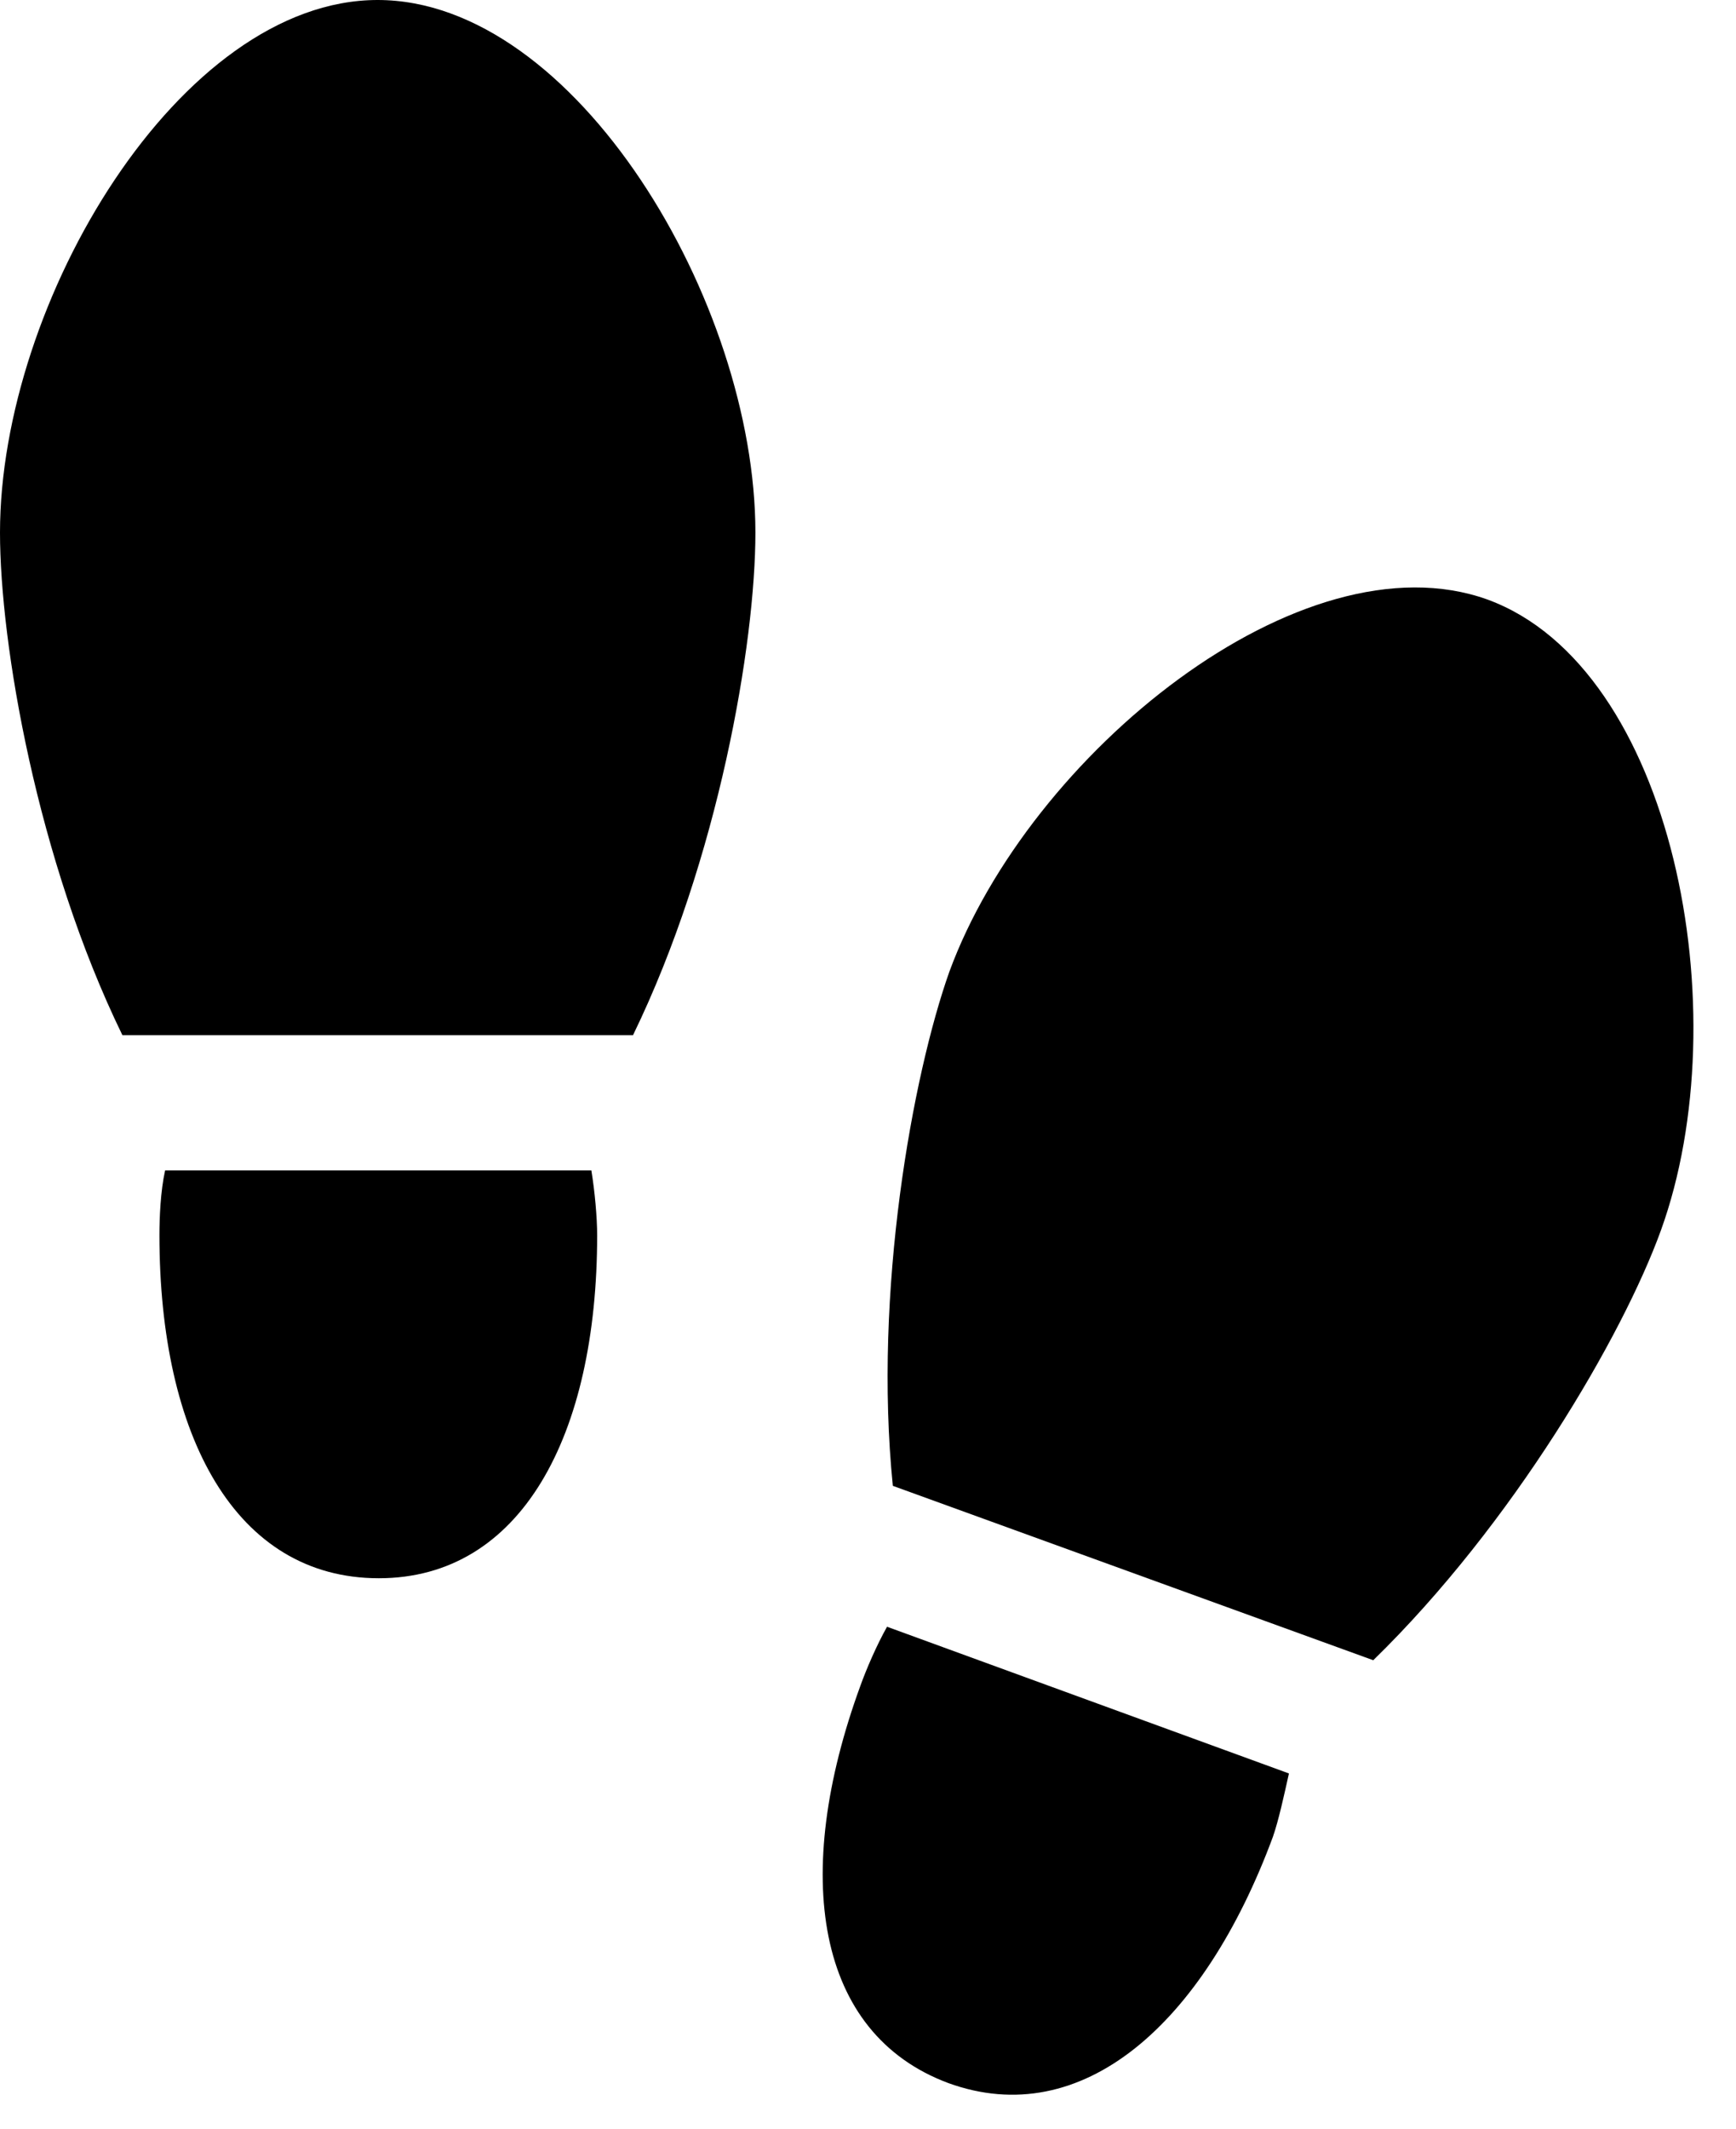 <svg version="1.1" xmlns="http://www.w3.org/2000/svg" xmlns:xlink="http://www.w3.org/1999/xlink" width="14.678" height="17.998" viewBox="0 0 14.678 17.998">
 <g>
  <rect height="17.998" opacity="0" width="14.678" x="0" y="0"/>
  <path d="M12.578 5.068C11.006 4.502 8.701 6.377 8.027 8.213C7.715 9.092 7.383 10.918 7.549 12.559L11.611 14.033C12.793 12.881 13.721 11.289 14.043 10.4C14.707 8.564 14.15 5.645 12.578 5.068ZM8.018 17.607C9.15 18.018 10.176 17.109 10.762 15.527C10.81 15.391 10.859 15.166 10.898 14.99L7.5 13.75C7.412 13.906 7.324 14.111 7.275 14.248C6.689 15.85 6.895 17.188 8.018 17.607Z" fill="currentColor"/>
  <path d="M3.193 0C1.523 0 0 2.549 0 4.502C0 5.439 0.312 7.266 1.035 8.75L5.352 8.75C6.074 7.266 6.387 5.439 6.387 4.502C6.387 2.549 4.863 0 3.193 0ZM3.203 13.34C4.404 13.34 5.049 12.139 5.049 10.44C5.049 10.293 5.029 10.068 5 9.893L1.396 9.893C1.357 10.068 1.348 10.293 1.348 10.44C1.348 12.139 1.992 13.34 3.203 13.34Z" fill="currentColor"/>
 </g>
</svg>
